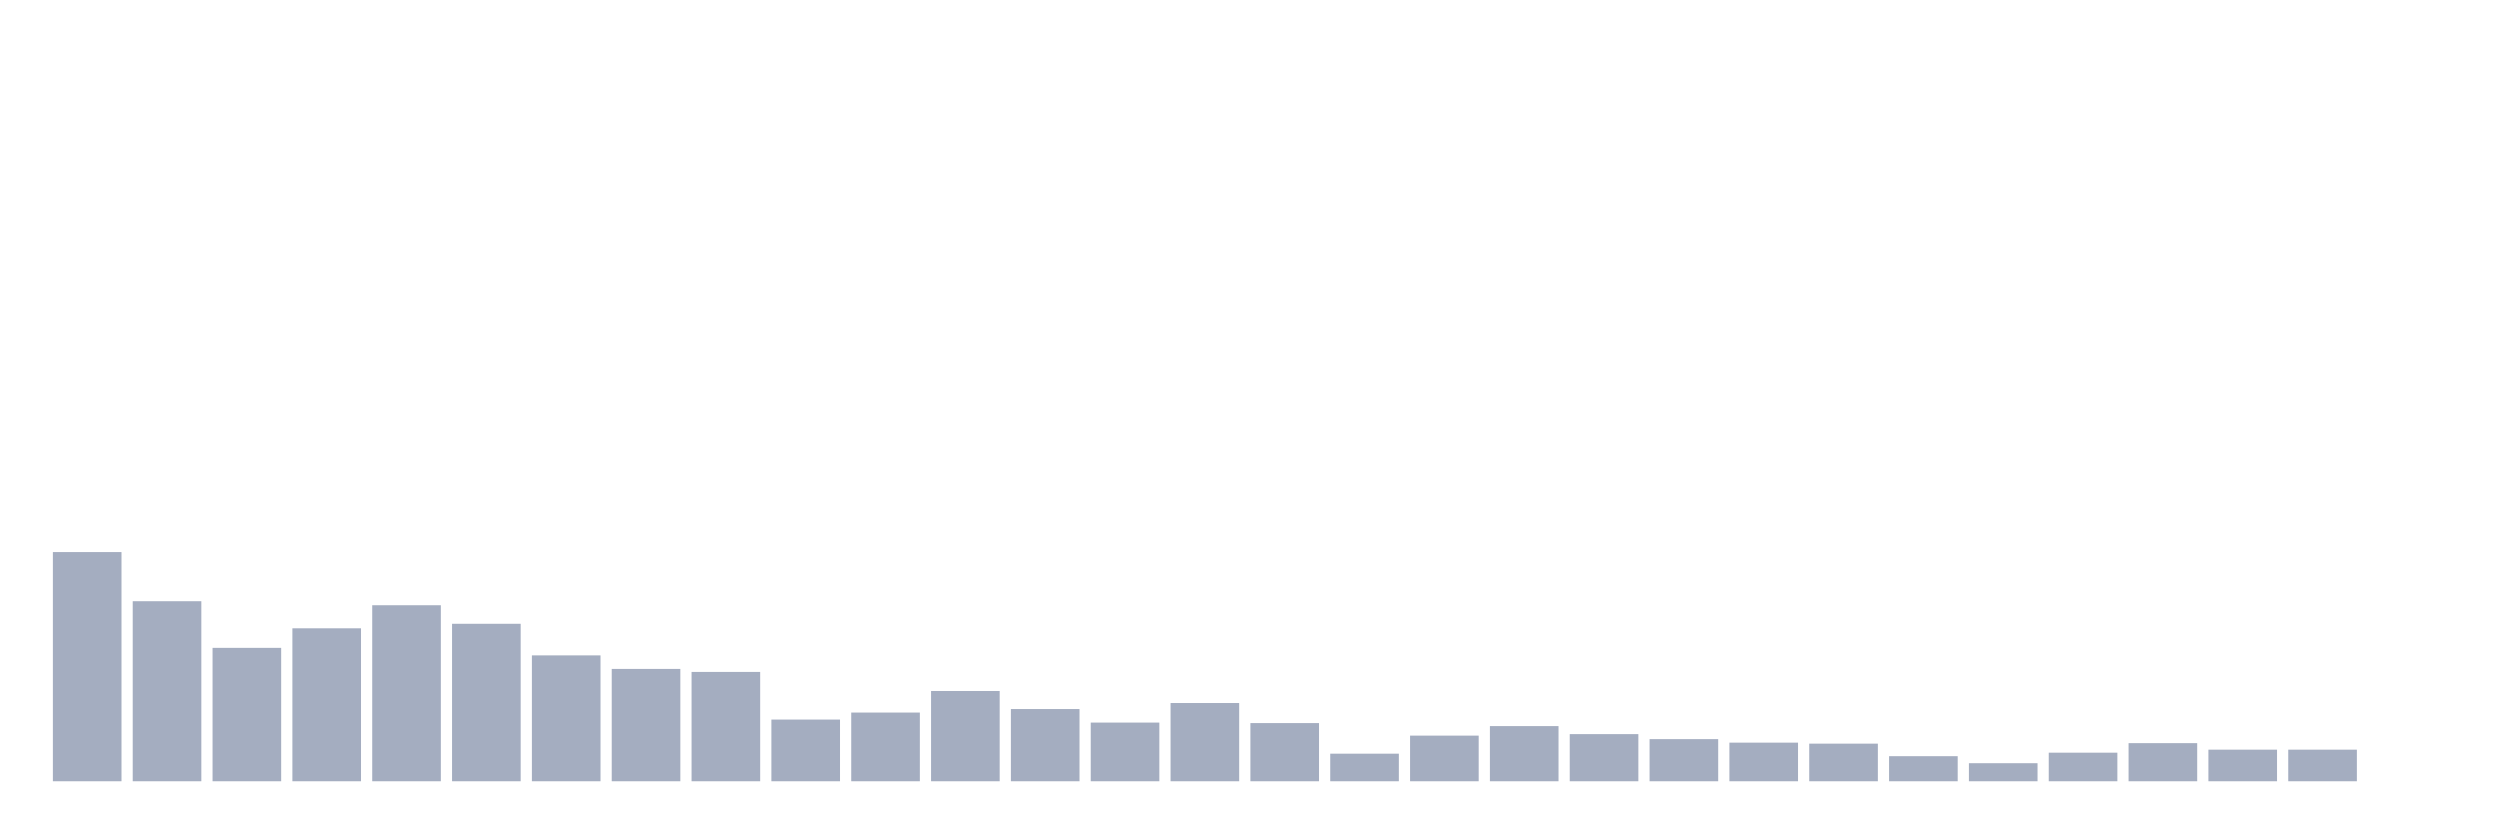 <svg xmlns="http://www.w3.org/2000/svg" viewBox="0 0 480 160"><g transform="translate(10,10)"><rect class="bar" x="0.153" width="13.175" y="95.997" height="44.003" fill="rgb(164,173,192)"></rect><rect class="bar" x="15.482" width="13.175" y="105.433" height="34.567" fill="rgb(164,173,192)"></rect><rect class="bar" x="30.81" width="13.175" y="114.388" height="25.612" fill="rgb(164,173,192)"></rect><rect class="bar" x="46.138" width="13.175" y="110.633" height="29.367" fill="rgb(164,173,192)"></rect><rect class="bar" x="61.466" width="13.175" y="106.204" height="33.796" fill="rgb(164,173,192)"></rect><rect class="bar" x="76.794" width="13.175" y="109.766" height="30.234" fill="rgb(164,173,192)"></rect><rect class="bar" x="92.123" width="13.175" y="115.832" height="24.168" fill="rgb(164,173,192)"></rect><rect class="bar" x="107.451" width="13.175" y="118.432" height="21.568" fill="rgb(164,173,192)"></rect><rect class="bar" x="122.779" width="13.175" y="119.01" height="20.99" fill="rgb(164,173,192)"></rect><rect class="bar" x="138.107" width="13.175" y="128.157" height="11.843" fill="rgb(164,173,192)"></rect><rect class="bar" x="153.436" width="13.175" y="126.809" height="13.191" fill="rgb(164,173,192)"></rect><rect class="bar" x="168.764" width="13.175" y="122.669" height="17.331" fill="rgb(164,173,192)"></rect><rect class="bar" x="184.092" width="13.175" y="126.135" height="13.865" fill="rgb(164,173,192)"></rect><rect class="bar" x="199.42" width="13.175" y="128.735" height="11.265" fill="rgb(164,173,192)"></rect><rect class="bar" x="214.748" width="13.175" y="124.979" height="15.021" fill="rgb(164,173,192)"></rect><rect class="bar" x="230.077" width="13.175" y="128.831" height="11.169" fill="rgb(164,173,192)"></rect><rect class="bar" x="245.405" width="13.175" y="134.704" height="5.296" fill="rgb(164,173,192)"></rect><rect class="bar" x="260.733" width="13.175" y="131.238" height="8.762" fill="rgb(164,173,192)"></rect><rect class="bar" x="276.061" width="13.175" y="129.409" height="10.591" fill="rgb(164,173,192)"></rect><rect class="bar" x="291.39" width="13.175" y="130.949" height="9.051" fill="rgb(164,173,192)"></rect><rect class="bar" x="306.718" width="13.175" y="131.912" height="8.088" fill="rgb(164,173,192)"></rect><rect class="bar" x="322.046" width="13.175" y="132.586" height="7.414" fill="rgb(164,173,192)"></rect><rect class="bar" x="337.374" width="13.175" y="132.779" height="7.221" fill="rgb(164,173,192)"></rect><rect class="bar" x="352.702" width="13.175" y="135.186" height="4.814" fill="rgb(164,173,192)"></rect><rect class="bar" x="368.031" width="13.175" y="136.534" height="3.466" fill="rgb(164,173,192)"></rect><rect class="bar" x="383.359" width="13.175" y="134.512" height="5.488" fill="rgb(164,173,192)"></rect><rect class="bar" x="398.687" width="13.175" y="132.682" height="7.318" fill="rgb(164,173,192)"></rect><rect class="bar" x="414.015" width="13.175" y="133.934" height="6.066" fill="rgb(164,173,192)"></rect><rect class="bar" x="429.344" width="13.175" y="133.934" height="6.066" fill="rgb(164,173,192)"></rect><rect class="bar" x="444.672" width="13.175" y="140" height="0" fill="rgb(164,173,192)"></rect></g></svg>